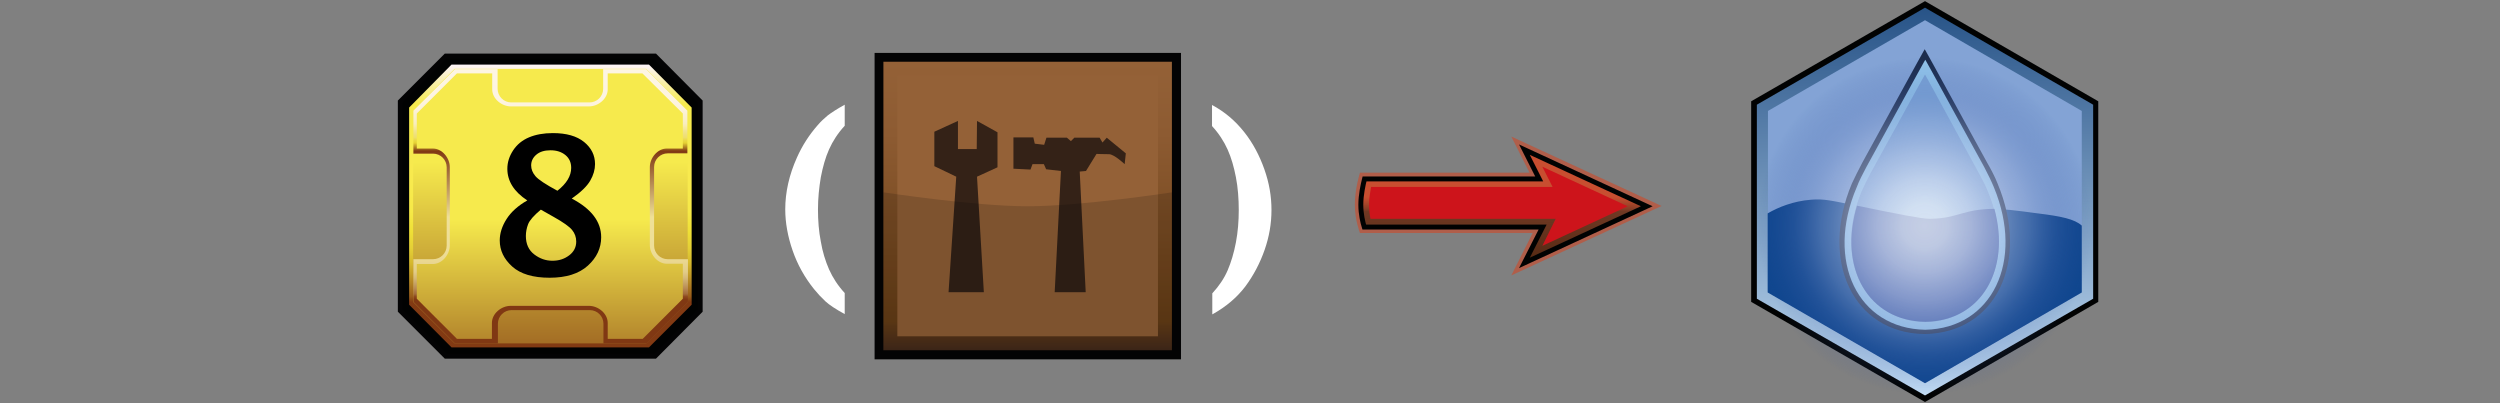 <?xml version="1.0" encoding="UTF-8"?><svg id="Layer" xmlns="http://www.w3.org/2000/svg" xmlns:xlink="http://www.w3.org/1999/xlink" viewBox="0 0 878.7 141.7"><rect x="0" y="0" width="878.7" height="141.7" fill="#808080" stroke="none"/><defs><style>.cls-1{fill:url(#linear-gradient-2);}.cls-2{fill:#fff;}.cls-3{fill:rgba(255,255,255,0);}.cls-4{fill:url(#linear-gradient-6);}.cls-5{fill:#946137;}.cls-6{fill:#1c2c4c;}.cls-7{fill:#cd141b;}.cls-8{opacity:.15;}.cls-8,.cls-9{fill:#030304;}.cls-8,.cls-10{isolation:isolate;}.cls-11{fill:url(#radial-gradient);}.cls-12{fill:#83a3d5;}.cls-13{fill:url(#linear-gradient-5);}.cls-14{stroke:#030304;}.cls-14,.cls-15{stroke-miterlimit:10;stroke-width:1.73px;}.cls-14,.cls-16{fill:#010202;}.cls-15{fill:none;stroke:#010202;}.cls-17{fill:#7ca5d8;}.cls-18{fill:#3f5ea8;}.cls-19{fill:url(#linear-gradient-7);}.cls-20{fill:#93c6ec;}.cls-21{fill:url(#linear-gradient-3);}.cls-22{fill:url(#linear-gradient);}.cls-10{fill:#e03d15;opacity:.5;}.cls-23{fill:url(#linear-gradient-4);}.cls-24{fill:#342217;}.cls-25{fill:#0f468e;}</style><linearGradient id="linear-gradient" x1="676.6" y1="415.15" x2="676.6" y2="278.85" gradientTransform="translate(0 -276.15)" gradientUnits="userSpaceOnUse"><stop offset="0" stop-color="#c2dcf4"/><stop offset="1" stop-color="#275387"/></linearGradient><radialGradient id="radial-gradient" cx="676.5" cy="355.55" fx="676.5" fy="355.55" r="59.1" gradientTransform="translate(0 -276.15)" gradientUnits="userSpaceOnUse"><stop offset="0" stop-color="#fff" stop-opacity=".7"/><stop offset=".13" stop-color="#f9fbfe" stop-opacity=".68"/><stop offset=".28" stop-color="#e4e9f7" stop-opacity=".62"/><stop offset=".44" stop-color="#c3cdea" stop-opacity=".53"/><stop offset=".62" stop-color="#93a7d6" stop-opacity=".4"/><stop offset=".79" stop-color="#5673b7" stop-opacity=".23"/><stop offset=".98" stop-color="#2e509e" stop-opacity=".03"/><stop offset="1" stop-color="#2c4c9b" stop-opacity="0"/></radialGradient><linearGradient id="linear-gradient-2" x1="528.55" y1="51.11" x2="528.55" y2="90.87" gradientTransform="translate(0 143.44) scale(1 -1)" gradientUnits="userSpaceOnUse"><stop offset="0" stop-color="#542913"/><stop offset=".45" stop-color="#542913" stop-opacity=".7"/><stop offset=".58" stop-color="#e03d15" stop-opacity=".5"/><stop offset="1" stop-color="#e03d15" stop-opacity=".5"/></linearGradient><linearGradient id="linear-gradient-3" x1="-629.22" y1="-1028.75" x2="-557.52" y2="-957.04" gradientTransform="translate(78.7 -1049.25) rotate(-45) scale(1 -1)" gradientUnits="userSpaceOnUse"><stop offset="0" stop-color="#462c1b"/><stop offset=".05" stop-color="#58351a"/><stop offset=".1" stop-color="#683f16"/><stop offset=".32" stop-color="#77491f"/><stop offset=".75" stop-color="#8d5b32"/><stop offset="1" stop-color="#946137"/></linearGradient><linearGradient id="linear-gradient-4" x1="193.45" y1="394.25" x2="193.45" y2="294.85" gradientTransform="translate(0 -272.15)" gradientUnits="userSpaceOnUse"><stop offset=".16" stop-color="#823a13"/><stop offset=".18" stop-color="#985c1a"/><stop offset=".22" stop-color="#ae7d22"/><stop offset=".26" stop-color="#c39d26"/><stop offset=".3" stop-color="#d6b92e"/><stop offset=".35" stop-color="#e4cf36"/><stop offset=".41" stop-color="#efe036"/><stop offset=".48" stop-color="#f6e947"/><stop offset=".58" stop-color="#f8ea4e"/><stop offset=".86" stop-color="#f6ea4d"/><stop offset="1" stop-color="#fcf4f9"/></linearGradient><linearGradient id="linear-gradient-5" x1="193.45" y1="289.61" x2="193.45" y2="441.51" gradientTransform="translate(0 -272.15)" gradientUnits="userSpaceOnUse"><stop offset=".26" stop-color="#f6ea4d"/><stop offset=".86" stop-color="#803813"/></linearGradient><linearGradient id="linear-gradient-6" x1="193.55" y1="392.85" x2="193.55" y2="296.32" gradientTransform="translate(0 -272.15)" gradientUnits="userSpaceOnUse"><stop offset=".16" stop-color="#803813"/><stop offset=".17" stop-color="#8c471e"/><stop offset=".18" stop-color="#a26b3c"/><stop offset=".2" stop-color="#b78954"/><stop offset=".22" stop-color="#c7a468"/><stop offset=".24" stop-color="#d7bb7a"/><stop offset=".26" stop-color="#e2cc88"/><stop offset=".3" stop-color="#ead891"/><stop offset=".34" stop-color="#eede97"/><stop offset=".46" stop-color="#efe097"/><stop offset=".7" stop-color="#803813"/><stop offset=".73" stop-color="#e6d234"/><stop offset=".74" stop-color="#ebd948"/><stop offset=".75" stop-color="#eede6d"/><stop offset=".77" stop-color="#f0e28a"/><stop offset=".79" stop-color="#f8ebaa"/><stop offset=".8" stop-color="#f8edbf"/><stop offset=".83" stop-color="#faf0cf"/><stop offset=".85" stop-color="#fcf2da"/><stop offset=".89" stop-color="#fdf4e1"/><stop offset=".99" stop-color="#fdf5e3"/></linearGradient><linearGradient id="linear-gradient-7" x1="193.25" y1="310.53" x2="193.25" y2="459.52" gradientTransform="translate(0 -272.15)" gradientUnits="userSpaceOnUse"><stop offset=".26" stop-color="#f6ea4d"/><stop offset=".77" stop-color="#803813"/></linearGradient></defs><rect class="cls-3" width="878.7" height="141.7"/><g id="ocean"><polygon class="cls-16" points="737.5 106.1 737.5 35.6 676.6 .4 615.5 35.6 615.5 106.1 676.6 141.3 737.5 106.1"/><polygon class="cls-22" points="735.7 105 735.7 36.8 676.6 2.7 617.5 36.8 617.5 105 676.6 139 735.7 105"/><polygon class="cls-12" points="731.7 102.7 731.7 39 676.6 7.1 621.4 39 621.4 102.7 676.6 134.6 731.7 102.7"/><path class="cls-25" d="M731.7,79.3c-2.5-2.3-7.3-3.3-15.5-4.3-8-1.1-12-1.5-14-1.5-12.7-.1-13.5,3.4-24,3.5-2.8,0-10.3-1.5-25.7-4.7-8.8-1.8-11.5-2.5-16-2.1-6.2,.5-11.4,2.6-15.2,4.8v27.8l55.3,31.9,55.1-31.9v-23.5h0Z"/><path class="cls-6" d="M676.7,117.4h0c24.8-.5,36.9-25.5,25.4-52.9-.9-2.3-2.2-4.8-3.7-7.4-21.9-40-21.9-39.8-21.9-39.8,0,0,0-.2-21.9,39.8-1.4,2.6-2.6,5.1-3.7,7.4-11.5,27.4,.6,52.5,25.4,52.9h0"/><path class="cls-20" d="M676.7,115.9h0c23.5-.5,34.9-24.1,24.1-50.1-.9-2.2-2.1-4.6-3.4-7.1-20.7-37.9-20.7-37.7-20.7-37.7,0,0,0-.2-20.7,37.7-1.3,2.5-2.5,4.7-3.4,7.1-11.1,25.9,.3,49.7,24.1,50.1h0"/><path class="cls-17" d="M676.6,113.2h0c21.7-.3,32.1-22.1,22.1-45.9-.8-2.1-2-4.2-3.2-6.5-18.9-34.8-18.9-34.6-18.9-34.6,0,0,0-.2-19.1,34.6-1.2,2.2-2.2,4.3-3.2,6.5-9.8,23.7,.7,45.4,22.3,45.9h0"/><path class="cls-18" d="M701,73.4c-11.5,.1-12.6,3.4-22.8,3.5-2.8,0-10.3-1.5-25.5-4.6-6.6,21.8,3.9,40.5,24,40.8h.1c19.6-.3,30-18.4,24.2-39.7h0Z"/><circle class="cls-11" cx="676.5" cy="79.4" r="59.1"/></g><g id="arrow"><path class="cls-10" d="M584,72.4l-52.8-24.4,6.4,12.7h-59.6s-1.8,5.7-1.8,11.2,1.8,10,1.8,10h60.7l-7.5,14.9,52.8-24.4h0Z"/><path class="cls-1" d="M542.2,79.8h-62.7c-.5-1.6-1.2-4.6-1.2-7.8,0-3.5,.8-7.1,1.3-9.1h61.4l-5.2-10.3,43,19.9-43,19.9,6.4-12.6h0Z"/><path class="cls-7" d="M546.8,76.9h-65.1c-.3-1.4-.5-3.1-.5-5,0-2.2,.4-4.4,.7-6.2h63.8l-3.6-7.1,30,13.9-30,13.9,4.7-9.5h0Z"/><path class="cls-15" d="M542.2,79.8h-62.7c-.5-1.6-1.2-4.6-1.2-7.8,0-3.5,.8-7.1,1.3-9.1h61.4l-5.2-10.3,43,19.9-43,19.9,6.4-12.6h0Z"/></g><path class="cls-2" d="M426.1,110.5v-7.4c2.4-2.6,4.2-5.3,5.4-8.1s2.2-6.1,2.9-9.8c.7-3.7,1-7.5,1-11.4s-.3-7.9-1-11.5-1.6-6.8-2.9-9.7-3.1-5.7-5.5-8.3v-7.4c4.5,2.4,8.2,5.6,11.3,9.5s5.4,8.3,7.1,13.1c1.7,4.8,2.5,9.5,2.5,14.3s-.8,9.4-2.4,14-3.9,9-6.8,12.9c-2.9,3.8-6.7,7.1-11.6,9.8h0Z"/><g id="steel"><rect class="cls-9" x="307.4" y="18.6" width="107.7" height="107.7"/><rect class="cls-21" x="310.5" y="21.7" width="101.4" height="101.4"/><rect class="cls-5" x="315.4" y="26.6" width="91.6" height="91.6"/><g><path class="cls-24" d="M370.7,102.7l2.2-42.6-5.2-.6-.8-1.8h-4l-.7,1.9-6-.3v-11h7l.5,2.2,3.3,.4,.8-2.5h7.2l1.4,1.2,1.2-1.2h8.9l1,1.7,1.5-1.7,6.7,5.5-.4,3.8s-3.7-3.5-5.5-3.5-4.4-.1-4.4-.1l-3.7,6-2.2,.2,2.1,42.4h-10.9Z"/><polygon class="cls-24" points="350.6 46.5 343.4 42.5 343.3 52.4 336.7 52.4 336.7 42.5 328.4 46.3 328.4 58.4 336.1 62.1 333.4 102.7 345.8 102.7 343.4 62.1 350.6 58.8 350.6 46.5"/></g><path id="darker" class="cls-8" d="M411.9,123.2h-101.4v-55.6s32,4.9,50.7,4.9,50.8-4.9,50.8-4.9v55.6h-.1Z"/></g><path class="cls-2" d="M296.9,36.8v7.4c-2.4,2.6-4.2,5.4-5.5,8.3-1.3,2.9-2.2,6.2-2.9,9.8-.6,3.6-1,7.4-1,11.3s.3,7.8,1,11.3c.6,3.6,1.6,6.8,2.9,9.8,1.3,2.9,3.1,5.7,5.5,8.3v7.4c-3.1-1.7-5.4-3.2-6.8-4.5s-2.7-2.7-4-4.3c-3.3-4.1-5.8-8.6-7.5-13.5s-2.6-9.8-2.6-14.5c0-6.1,1.4-12.2,4.1-18.2,1.9-4.3,4.4-8.1,7.3-11.4,1.1-1.3,2.3-2.4,3.5-3.4,1.3-1,3.3-2.3,6-3.8h0Z"/><g id="mln"><polygon id="obram_czarne" class="cls-14" points="156.7 19.7 140.7 35.7 140.7 109.2 156.7 125.2 230.2 125.2 246.1 109.2 246.1 35.7 230.2 19.7 156.7 19.7"/><polygon id="obram_zolte" class="cls-23" points="158.7 22.7 143.8 37.8 143.8 107.1 158.7 122.1 228.1 122.1 243.1 107.1 243.1 37.8 228.1 22.7 158.7 22.7"/><polygon id="tlo_wew" class="cls-13" points="159.8 24.2 145.2 38.8 145.2 106.1 159.8 120.7 227.1 120.7 241.7 106.1 241.7 38.8 227.1 24.2 159.8 24.2"/><path id="obram_skosne" class="cls-4" d="M234.7,91.1c-2.7,0-4.8-2.2-4.8-4.8v-27.6c0-2.7,2.2-4.8,4.8-4.8h6.9v-15l-14.5-14.6h-15.1v6.9c0,2.7-2.2,4.8-4.8,4.8h-27.5c-2.7,0-4.8-2.2-4.8-4.8v-6.9h-15l-14.6,14.6v15.1h6.9c2.7,0,4.8,2.2,4.8,4.8v27.5c0,2.7-2.2,4.8-4.8,4.8h-6.9v15l14.6,14.6h15.1v-6.9c0-2.7,2.2-4.8,4.8-4.8h27.5c2.7,0,4.8,2.2,4.8,4.8v6.9h15.1l14.6-14.6v-15h-7.1Z"/><path id="tlo_zew" class="cls-19" d="M234.4,92.7c-3.3,0-6-3.3-6-6.6v-27.3c0-3.3,2.7-6.6,6-6.6h5.6v-12.3l-14.2-14.1h-12.2v5.6c0,3.3-3.3,6-6.6,6h-27.4c-3.3,0-6.6-2.7-6.6-6v-5.6h-12.4l-14.1,14.1v12.3h5.6c3.3,0,6,3.3,6,6.6v27.4c0,3.3-2.7,6.6-6,6.6h-5.6v12.2l14.1,14.1h12.3v-5.6c0-3.3,3.3-6,6.6-6h27.5c3.3,0,6.6,2.7,6.6,6v5.6h12.3l14.1-14.1v-12.3h-5.6Z"/></g><path d="M185.32,70.44c-4.67-3.07-7-6.78-7-11.11,0-2.26,.68-4.42,2.03-6.47,1.35-2.06,3.21-3.58,5.58-4.58,2.37-1,5.16-1.5,8.39-1.5,4.75,0,8.41,1.04,10.98,3.13,2.56,2.09,3.84,4.67,3.84,7.76,0,1.94-.56,3.88-1.69,5.83-1.12,1.95-3.29,4.05-6.49,6.29,6.89,3.6,10.34,8.13,10.34,13.59,0,3.84-1.57,7.17-4.69,10-3.13,2.83-7.61,4.24-13.43,4.24s-10.23-1.31-13.15-3.94c-2.92-2.63-4.38-5.68-4.38-9.15,0-2.53,.8-5.05,2.4-7.55,1.6-2.5,4.03-4.68,7.28-6.53Zm4.78,3.24c-2.46,2.05-3.96,3.76-4.48,5.12s-.79,2.74-.79,4.14c0,2.82,.98,4.97,2.93,6.47,1.95,1.5,4.08,2.24,6.4,2.24s4.2-.63,5.87-1.88c1.67-1.25,2.5-2.88,2.5-4.86,0-1.55-.49-2.91-1.46-4.09-.97-1.18-3.12-2.71-6.46-4.58l-4.51-2.55Zm5.82-6.64c3.23-2.53,4.84-5.21,4.84-8.04,0-1.9-.68-3.4-2.04-4.51-1.36-1.11-3.1-1.67-5.22-1.67s-3.78,.51-4.99,1.54c-1.21,1.02-1.82,2.29-1.82,3.79,0,1.33,.51,2.59,1.52,3.78,1.01,1.19,3.58,2.89,7.7,5.11Z"/></svg>